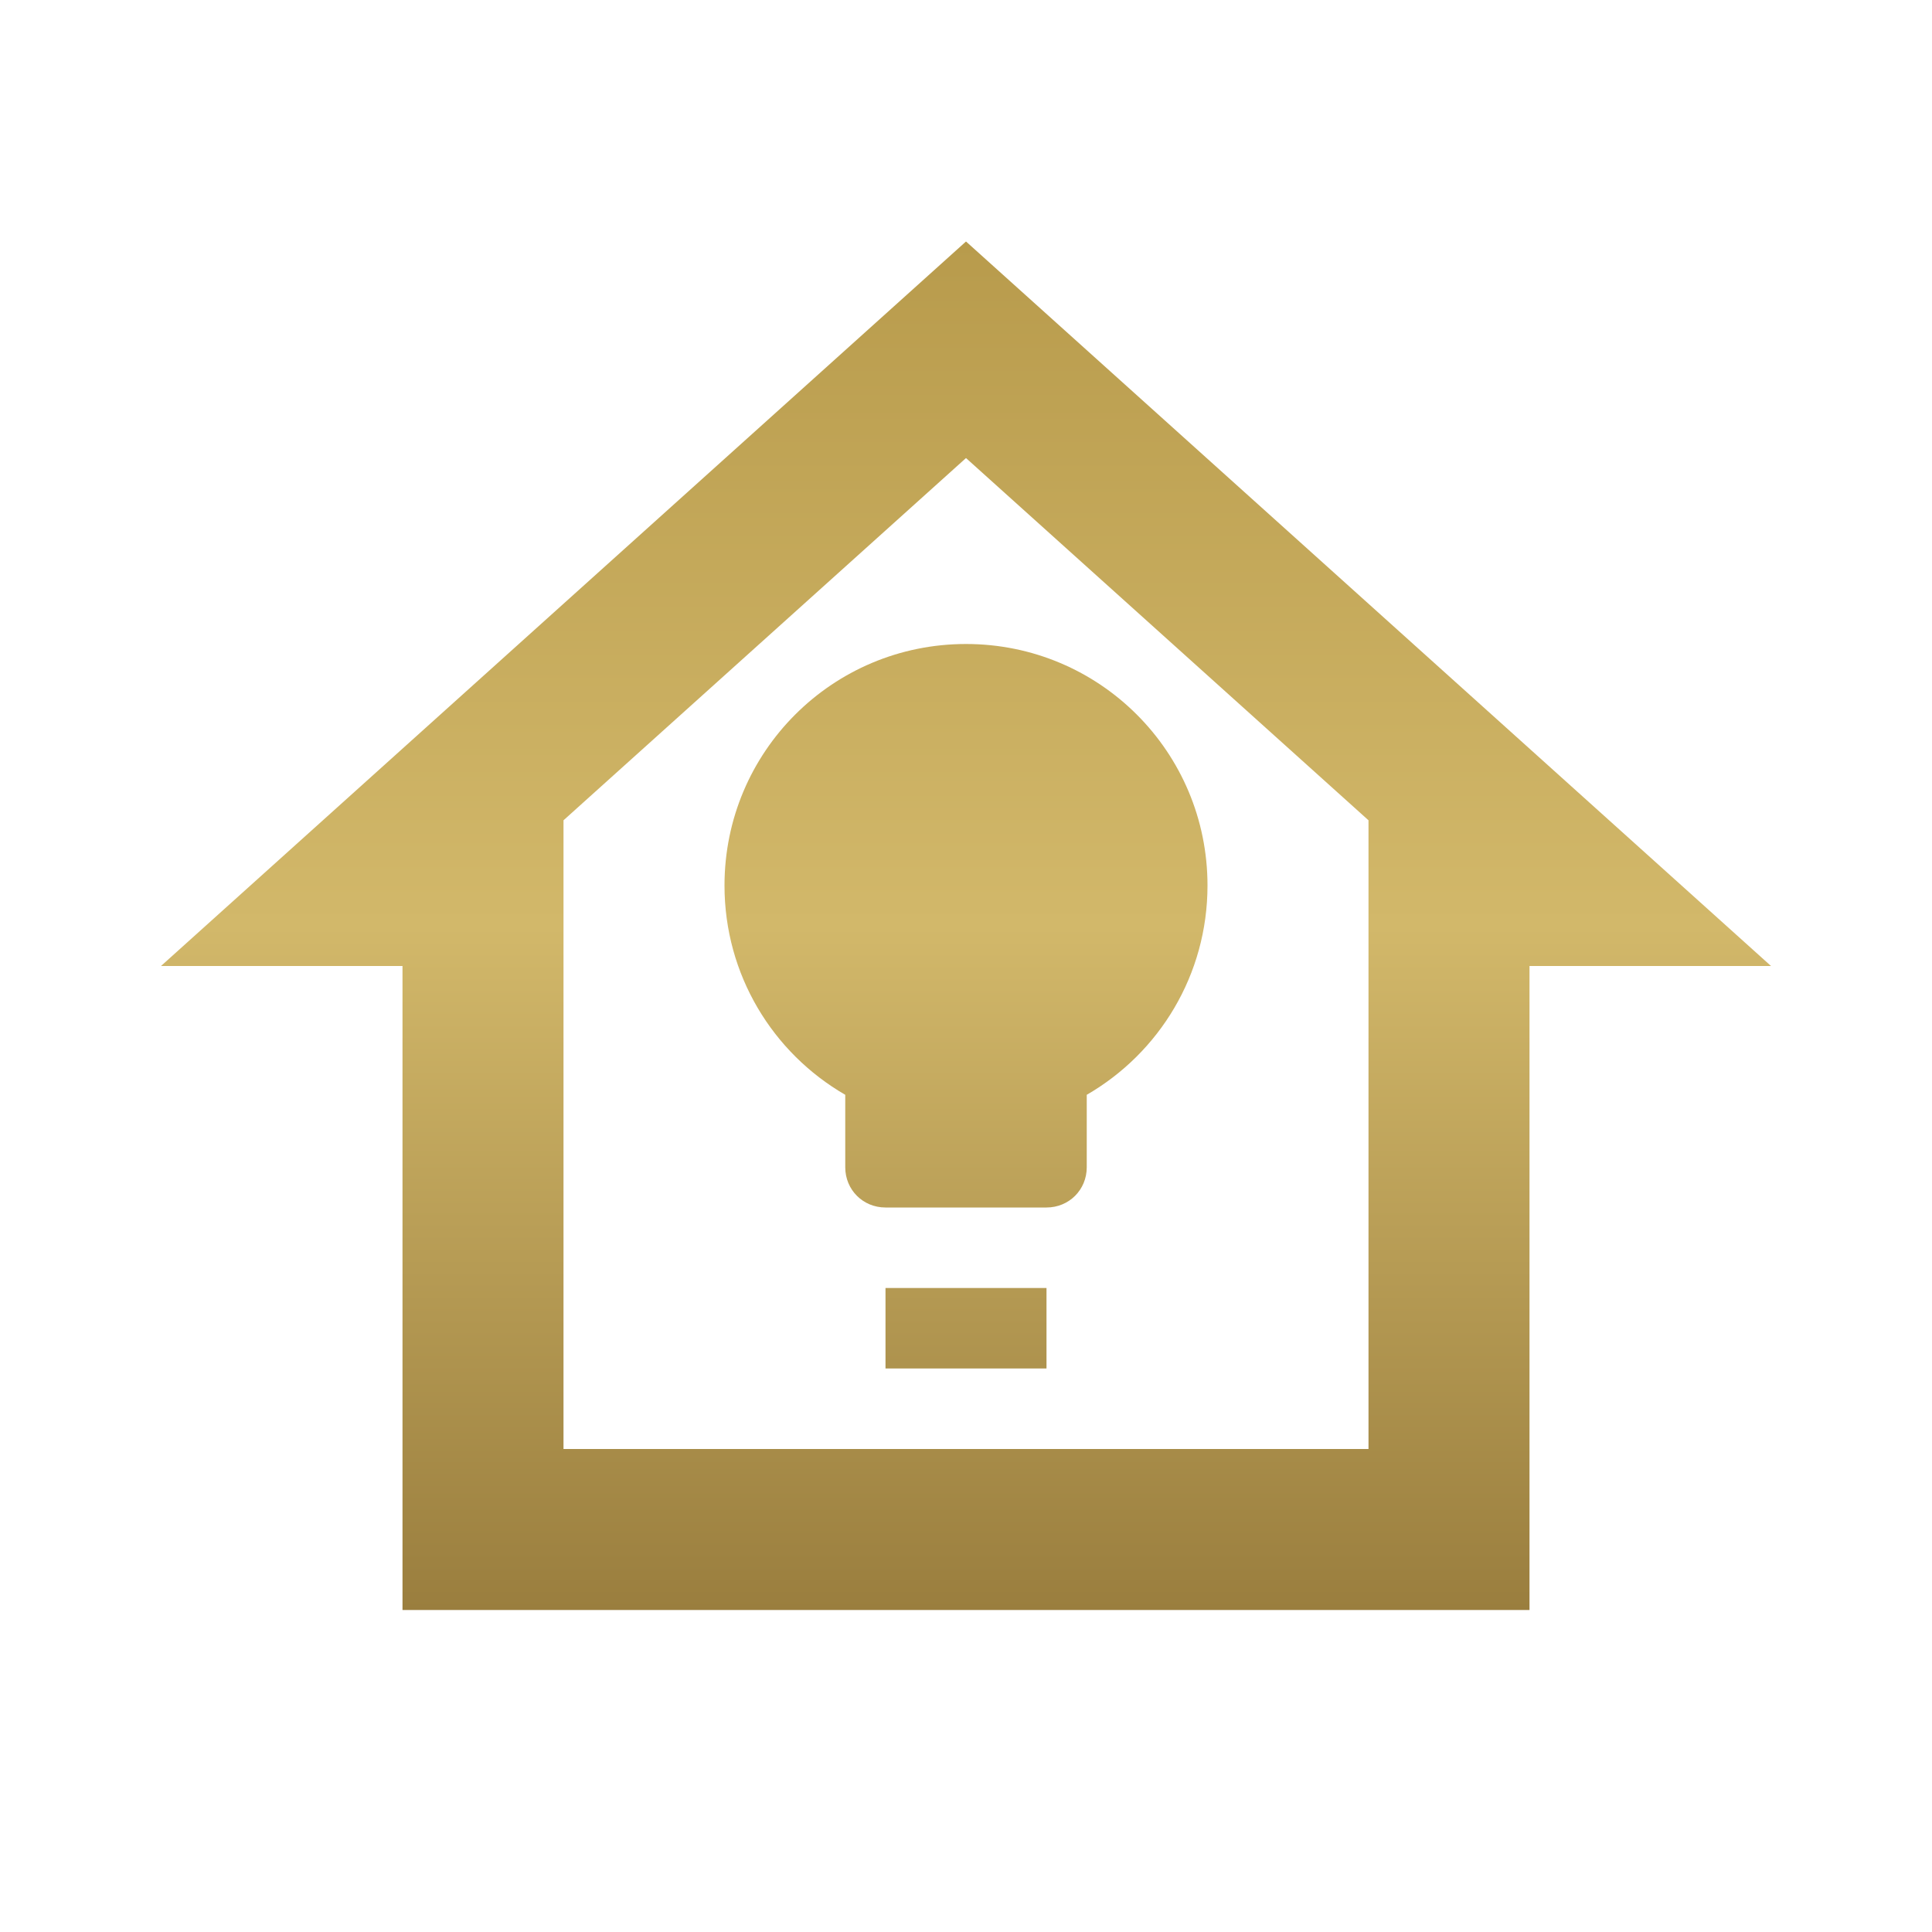<svg width="60" height="60" viewBox="0 0 60 60" fill="none" xmlns="http://www.w3.org/2000/svg">
<path d="M12.5 50V30H5L30 7.5L55 30H47.5V50H12.5ZM30 14.225L17.5 25.475V45H42.5V25.475L30 14.225ZM27.5 42.5V40H32.5V42.5H27.5ZM27.5 37.5C26.8 37.5 26.25 36.95 26.25 36.25V34C24 32.7 22.5 30.275 22.5 27.5C22.5 23.35 25.85 20 30 20C34.15 20 37.5 23.35 37.5 27.5C37.5 30.275 36 32.7 33.75 34V36.25C33.75 36.95 33.2 37.5 32.5 37.5H27.5Z" fill="url(#paint0_linear_115_387)"/>
<defs>
<linearGradient id="paint0_linear_115_387" x1="30" y1="7.5" x2="30" y2="50" gradientUnits="userSpaceOnUse">
<stop stop-color="#B89B4C"/>
<stop offset="0.5" stop-color="#D2B86A"/>
<stop offset="1" stop-color="#9A7E3E"/>
</linearGradient>
</defs>
</svg>
